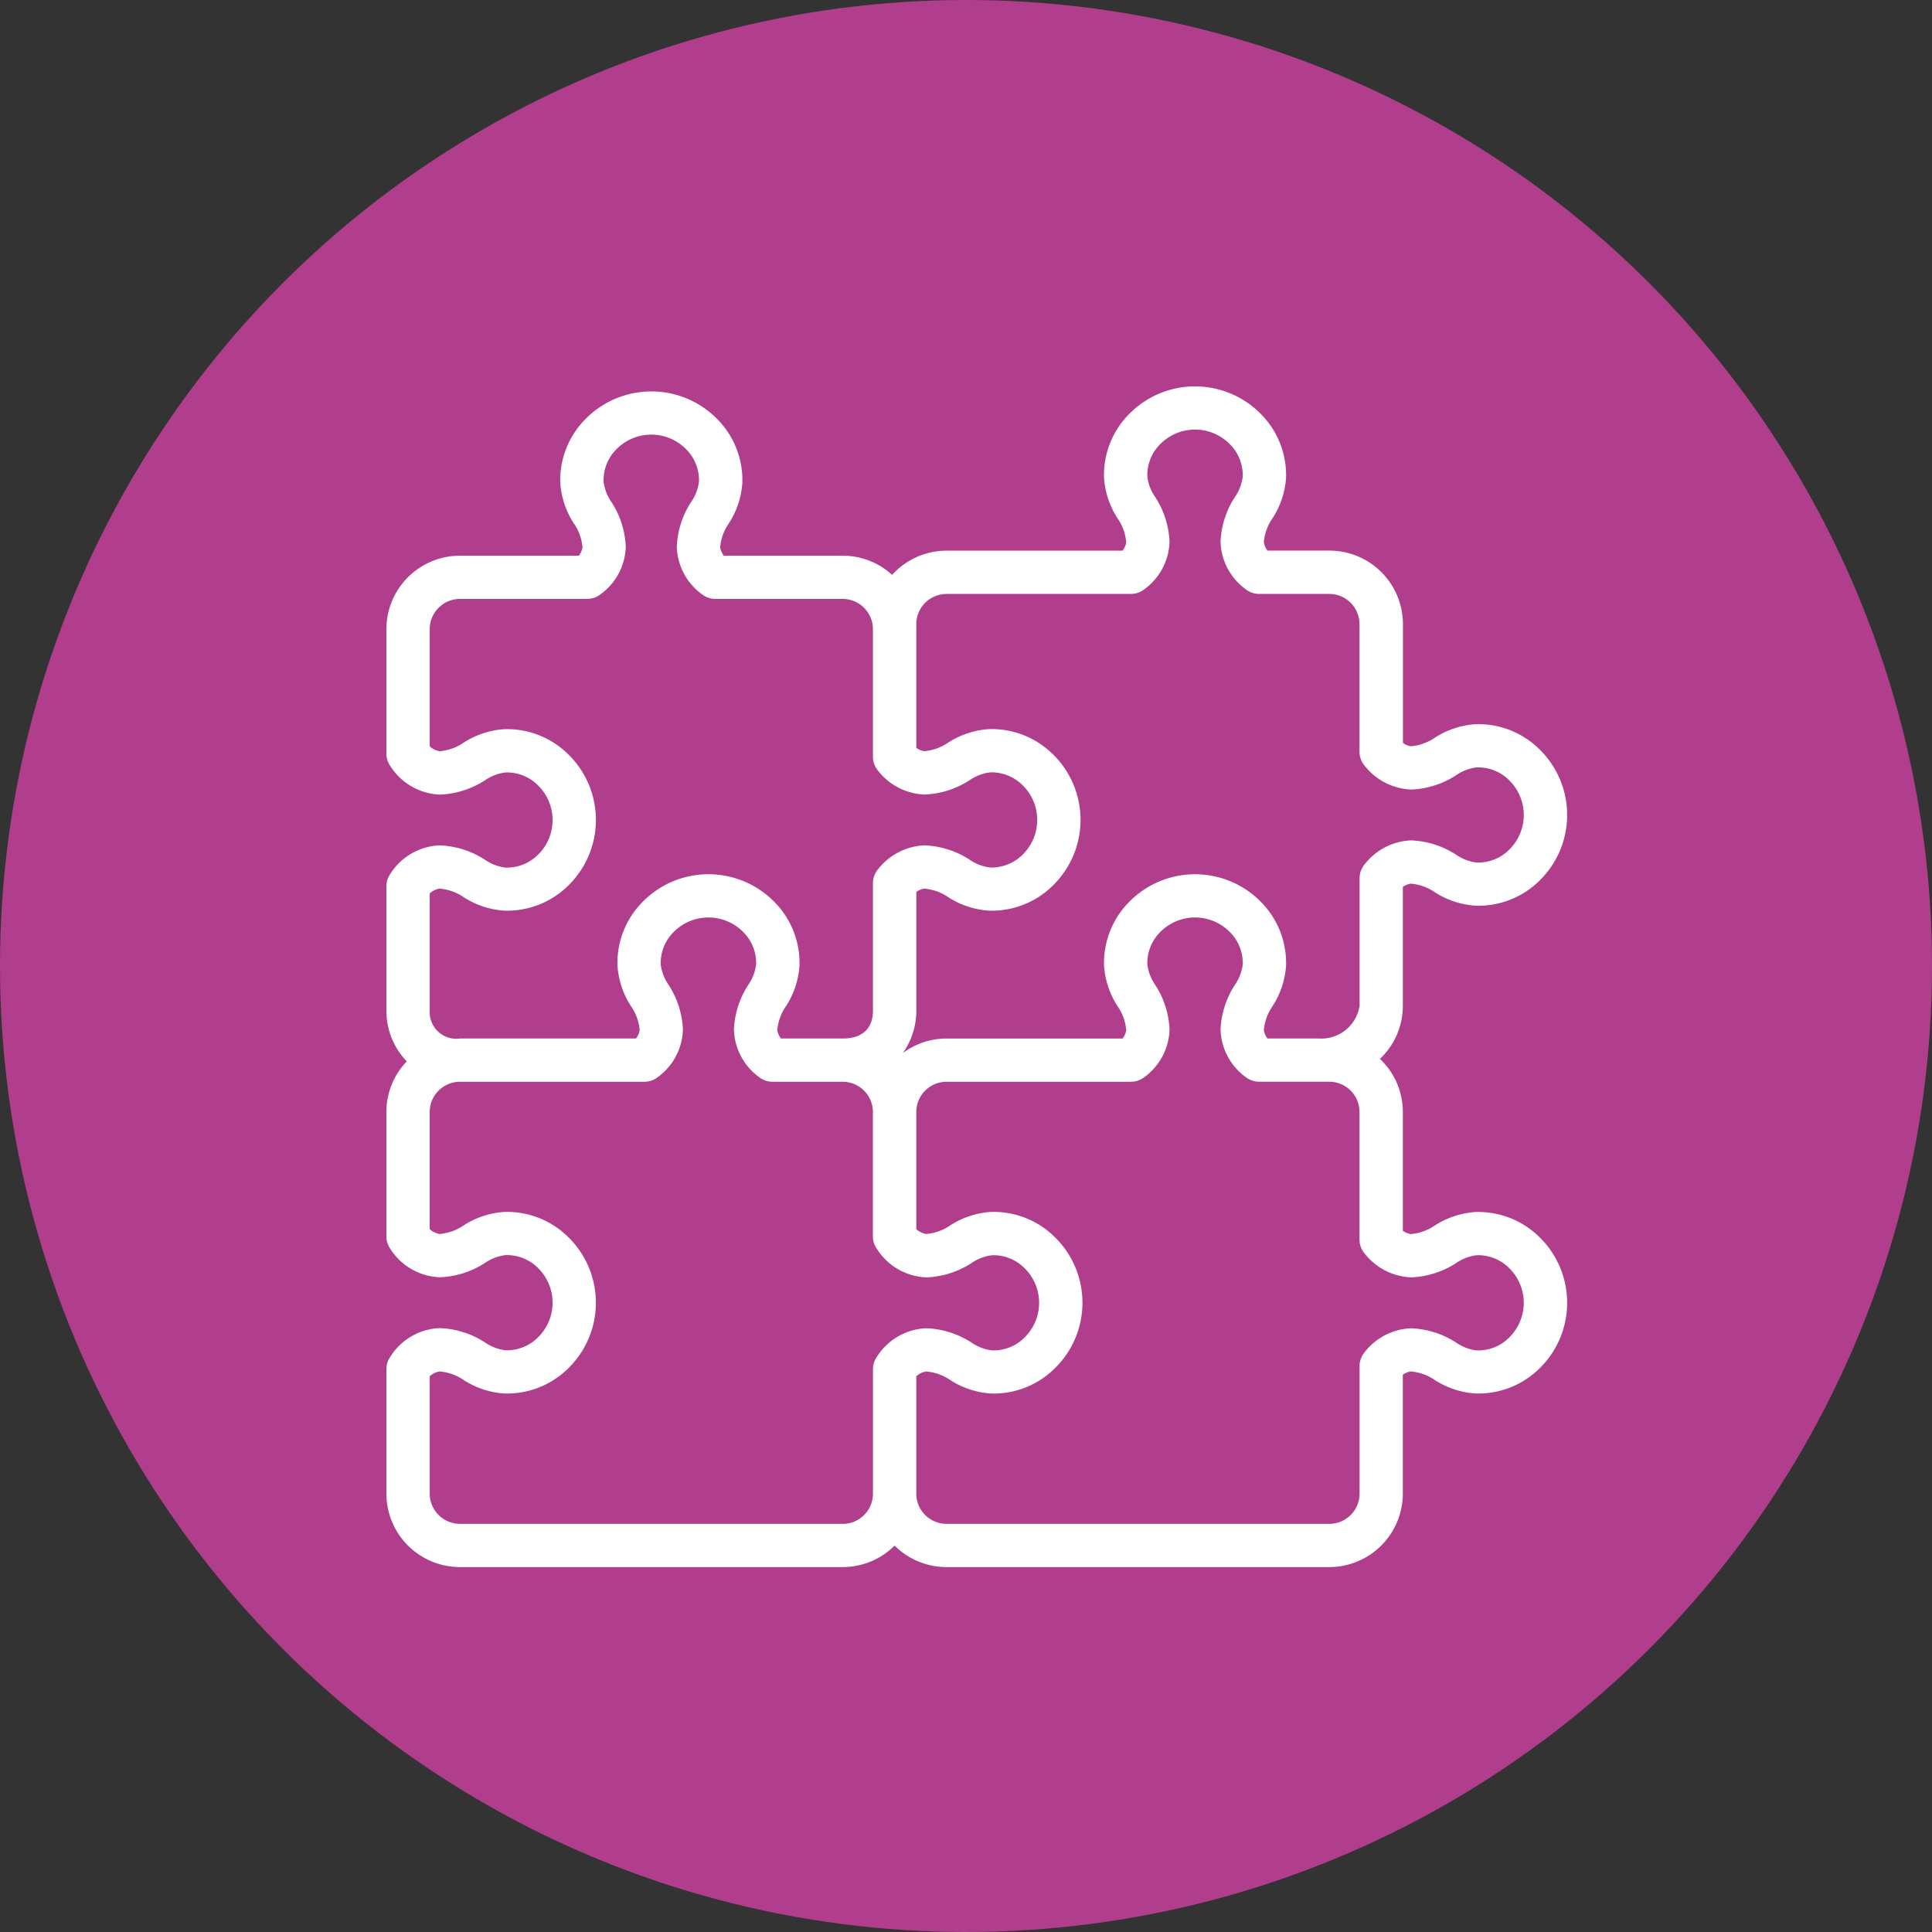<svg xmlns="http://www.w3.org/2000/svg" xmlns:xlink="http://www.w3.org/1999/xlink" width="90" height="90" viewBox="0 0 90 90">
  <rect x="0" y="0" width="90" height="90" fill="#333333" stroke="none"/>
  <defs>
    <clipPath id="clip-path">
      <rect id="Rectángulo_41340" data-name="Rectángulo 41340" width="55" height="55" fill="none"/>
    </clipPath>
  </defs>
  <g id="Grupo_136148" data-name="Grupo 136148" transform="translate(-280 -2015)">
    <circle id="Elipse_5201" data-name="Elipse 5201" cx="45" cy="45" r="45" transform="translate(280 2015)" fill="#b13e8d"/>
    <g id="Grupo_133523" data-name="Grupo 133523" transform="translate(298 2033)">
      <g id="Grupo_133522" data-name="Grupo 133522" clip-path="url(#clip-path)">
        <path id="Trazado_190223" data-name="Trazado 190223" d="M50.729,38.461a3.982,3.982,0,0,0-1.888.626,2.29,2.29,0,0,1-1.125.4.863.863,0,0,1-.365-.153V33.8a3.4,3.4,0,0,0-1.067-2.473,3.4,3.4,0,0,0,1.067-2.47v-5.54a.865.865,0,0,1,.364-.153,2.292,2.292,0,0,1,1.126.4,3.98,3.98,0,0,0,1.888.626A4.039,4.039,0,0,0,53.7,23.039a4.274,4.274,0,0,0,0-6.148,4.05,4.05,0,0,0-2.967-1.155,3.98,3.98,0,0,0-1.888.626,2.29,2.29,0,0,1-1.125.4.863.863,0,0,1-.365-.153v-5.54a3.428,3.428,0,0,0-3.429-3.42H41.045a.9.9,0,0,1-.169-.386,2.285,2.285,0,0,1,.406-1.123,3.955,3.955,0,0,0,.628-1.883A4.036,4.036,0,0,0,40.751,1.3a4.3,4.3,0,0,0-6.163,0,4.036,4.036,0,0,0-1.157,2.96,3.958,3.958,0,0,0,.628,1.883,2.281,2.281,0,0,1,.406,1.122.9.9,0,0,1-.17.387h-8.2A3.42,3.42,0,0,0,23.56,8.78a3.415,3.415,0,0,0-2.3-.894H15.718a.885.885,0,0,1-.169-.385,2.277,2.277,0,0,1,.406-1.123,3.952,3.952,0,0,0,.627-1.883,4.033,4.033,0,0,0-1.157-2.96,4.3,4.3,0,0,0-6.163,0A4.033,4.033,0,0,0,8.1,4.493a3.955,3.955,0,0,0,.628,1.883A2.282,2.282,0,0,1,9.137,7.5a.892.892,0,0,1-.17.387H3.429A3.428,3.428,0,0,0,0,11.305V17.1a1.006,1.006,0,0,0,.1.445,2.869,2.869,0,0,0,2.4,1.471,4.155,4.155,0,0,0,2.084-.661,2.131,2.131,0,0,1,.968-.371,2.053,2.053,0,0,1,1.5.589,2.263,2.263,0,0,1,0,3.254,2.05,2.05,0,0,1-1.5.589,2.128,2.128,0,0,1-.968-.371A4.163,4.163,0,0,0,2.5,21.381H2.477A2.844,2.844,0,0,0,.1,22.852,1,1,0,0,0,0,23.3v5.79A3.4,3.4,0,0,0,.95,31.442,3.4,3.4,0,0,0,0,33.8v5.79a1,1,0,0,0,.1.445A2.851,2.851,0,0,0,2.5,41.5a4.163,4.163,0,0,0,2.084-.661,2.128,2.128,0,0,1,.968-.371,2.043,2.043,0,0,1,1.5.589,2.263,2.263,0,0,1,0,3.254,2.047,2.047,0,0,1-1.5.589,2.128,2.128,0,0,1-.968-.371,4.155,4.155,0,0,0-2.083-.66H2.477A2.844,2.844,0,0,0,.1,45.345a1.006,1.006,0,0,0-.1.445v5.79A3.428,3.428,0,0,0,3.429,55H21.256a3.421,3.421,0,0,0,2.419-1,3.422,3.422,0,0,0,2.419,1H43.922A3.428,3.428,0,0,0,47.35,51.58V46.04a.858.858,0,0,1,.364-.153,2.29,2.29,0,0,1,1.126.4,3.979,3.979,0,0,0,1.888.626A4.054,4.054,0,0,0,53.7,45.763a4.273,4.273,0,0,0,0-6.147,4.049,4.049,0,0,0-2.967-1.155M26.095,9.667h8.587a1.011,1.011,0,0,0,.548-.161A2.845,2.845,0,0,0,36.482,7.24a4.14,4.14,0,0,0-.662-2.079,2.112,2.112,0,0,1-.372-.965,2.038,2.038,0,0,1,.59-1.495,2.276,2.276,0,0,1,3.263,0A2.039,2.039,0,0,1,39.892,4.2a2.118,2.118,0,0,1-.372.965,4.129,4.129,0,0,0-.662,2.078A2.844,2.844,0,0,0,40.11,9.506a1.011,1.011,0,0,0,.548.161h3.264a1.41,1.41,0,0,1,1.41,1.406v5.945a1,1,0,0,0,.179.572,2.9,2.9,0,0,0,2.231,1.19,4.164,4.164,0,0,0,2.084-.661,2.13,2.13,0,0,1,.968-.371,2.051,2.051,0,0,1,1.5.589,2.264,2.264,0,0,1,0,3.255,2.042,2.042,0,0,1-1.5.589,2.13,2.13,0,0,1-.968-.371,4.158,4.158,0,0,0-2.084-.661h-.027a2.887,2.887,0,0,0-2.2,1.189,1,1,0,0,0-.179.573v5.945a1.8,1.8,0,0,1-1.871,1.522H41.045a.9.9,0,0,1-.169-.385,2.283,2.283,0,0,1,.406-1.123,3.958,3.958,0,0,0,.628-1.883,4.036,4.036,0,0,0-1.158-2.96,4.3,4.3,0,0,0-6.163,0,4.035,4.035,0,0,0-1.157,2.96,3.961,3.961,0,0,0,.628,1.883,2.28,2.28,0,0,1,.406,1.122.892.892,0,0,1-.17.387h-8.2a3.412,3.412,0,0,0-2.038.677,3.39,3.39,0,0,0,.628-1.967v-5.54a.86.86,0,0,1,.364-.153,2.289,2.289,0,0,1,1.126.4,3.981,3.981,0,0,0,1.888.626,4.051,4.051,0,0,0,2.968-1.155,4.273,4.273,0,0,0,0-6.147,4.059,4.059,0,0,0-2.968-1.155,3.98,3.98,0,0,0-1.888.626,2.292,2.292,0,0,1-1.125.4.864.864,0,0,1-.366-.153V11.074a1.41,1.41,0,0,1,1.41-1.406M2.019,23.617a.93.93,0,0,1,.455-.222,2.289,2.289,0,0,1,1.126.4,3.98,3.98,0,0,0,1.888.626A4.053,4.053,0,0,0,8.456,23.27a4.273,4.273,0,0,0,0-6.147,4.053,4.053,0,0,0-2.967-1.155,3.98,3.98,0,0,0-1.888.626,2.292,2.292,0,0,1-1.125.4.933.933,0,0,1-.457-.223V11.305A1.41,1.41,0,0,1,3.429,9.9H9.355A1.011,1.011,0,0,0,9.9,9.738a2.845,2.845,0,0,0,1.252-2.265,4.133,4.133,0,0,0-.662-2.078,2.123,2.123,0,0,1-.372-.965,2.04,2.04,0,0,1,.591-1.495,2.277,2.277,0,0,1,3.263,0,2.039,2.039,0,0,1,.59,1.495,2.114,2.114,0,0,1-.372.965,4.136,4.136,0,0,0-.662,2.079,2.844,2.844,0,0,0,1.253,2.265,1.009,1.009,0,0,0,.548.161h5.926a1.41,1.41,0,0,1,1.41,1.407V17.25a1,1,0,0,0,.179.572,2.887,2.887,0,0,0,2.206,1.19h.026a4.157,4.157,0,0,0,2.084-.661,2.13,2.13,0,0,1,.968-.371,2.047,2.047,0,0,1,1.5.589,2.262,2.262,0,0,1,0,3.254,2.05,2.05,0,0,1-1.5.589,2.129,2.129,0,0,1-.968-.371,4.163,4.163,0,0,0-2.084-.661,2.9,2.9,0,0,0-2.231,1.19,1,1,0,0,0-.179.572v5.945c0,.613-.292,1.291-1.41,1.291H18.38a.894.894,0,0,1-.169-.385,2.279,2.279,0,0,1,.406-1.124,3.956,3.956,0,0,0,.627-1.883,4.035,4.035,0,0,0-1.158-2.96,4.3,4.3,0,0,0-6.163,0,4.036,4.036,0,0,0-1.158,2.96,3.963,3.963,0,0,0,.628,1.883,2.28,2.28,0,0,1,.406,1.122.9.9,0,0,1-.17.387h-8.2a1.239,1.239,0,0,1-1.41-1.291Zm19.237,29.37H3.429a1.41,1.41,0,0,1-1.41-1.407V46.11a.93.93,0,0,1,.455-.222,2.29,2.29,0,0,1,1.126.4,3.977,3.977,0,0,0,1.888.626,4.055,4.055,0,0,0,2.967-1.155,4.273,4.273,0,0,0,0-6.147,4.049,4.049,0,0,0-2.968-1.155,3.98,3.98,0,0,0-1.888.626,2.289,2.289,0,0,1-1.125.4.932.932,0,0,1-.456-.222V33.8a1.41,1.41,0,0,1,1.41-1.407h8.587a1.013,1.013,0,0,0,.548-.161,2.844,2.844,0,0,0,1.252-2.265,4.134,4.134,0,0,0-.663-2.079,2.124,2.124,0,0,1-.372-.965,2.041,2.041,0,0,1,.591-1.495,2.277,2.277,0,0,1,3.263,0,2.037,2.037,0,0,1,.59,1.495,2.11,2.11,0,0,1-.372.965,4.135,4.135,0,0,0-.662,2.079,2.845,2.845,0,0,0,1.252,2.265,1.013,1.013,0,0,0,.548.161h3.264a1.41,1.41,0,0,1,1.41,1.407v5.79a1,1,0,0,0,.1.445,2.862,2.862,0,0,0,2.4,1.471,4.165,4.165,0,0,0,2.084-.661,2.127,2.127,0,0,1,.968-.371,2.041,2.041,0,0,1,1.5.589,2.263,2.263,0,0,1,0,3.255,2.039,2.039,0,0,1-1.5.589,2.126,2.126,0,0,1-.968-.371,4.159,4.159,0,0,0-2.084-.66h-.025a2.843,2.843,0,0,0-2.372,1.471,1,1,0,0,0-.1.445v5.79a1.41,1.41,0,0,1-1.41,1.407m31.036-8.67a2.046,2.046,0,0,1-1.5.589,2.127,2.127,0,0,1-.968-.371,4.158,4.158,0,0,0-2.084-.66h-.027a2.886,2.886,0,0,0-2.2,1.19,1,1,0,0,0-.179.572V51.58a1.41,1.41,0,0,1-1.41,1.407H26.095a1.41,1.41,0,0,1-1.41-1.407V46.11a.931.931,0,0,1,.455-.222,2.29,2.29,0,0,1,1.126.4,3.979,3.979,0,0,0,1.888.626,4.035,4.035,0,0,0,2.967-1.155,4.272,4.272,0,0,0,0-6.147,4.043,4.043,0,0,0-2.967-1.155,3.981,3.981,0,0,0-1.888.626,2.289,2.289,0,0,1-1.125.4.932.932,0,0,1-.456-.222V33.8a1.41,1.41,0,0,1,1.41-1.407h8.587a1.011,1.011,0,0,0,.548-.161,2.844,2.844,0,0,0,1.253-2.265,4.142,4.142,0,0,0-.662-2.079,2.112,2.112,0,0,1-.372-.965,2.038,2.038,0,0,1,.59-1.495,2.276,2.276,0,0,1,3.263,0,2.039,2.039,0,0,1,.591,1.495,2.118,2.118,0,0,1-.372.965,4.13,4.13,0,0,0-.662,2.079A2.843,2.843,0,0,0,40.11,32.23a1.011,1.011,0,0,0,.548.161h3.264a1.41,1.41,0,0,1,1.41,1.407v5.945a1,1,0,0,0,.179.572,2.906,2.906,0,0,0,2.231,1.19,4.162,4.162,0,0,0,2.083-.661,2.131,2.131,0,0,1,.968-.371,2.045,2.045,0,0,1,1.5.589,2.264,2.264,0,0,1,0,3.255" transform="translate(-0.001)" fill="#fff"/>
      </g>
    </g>
  </g>
</svg>
